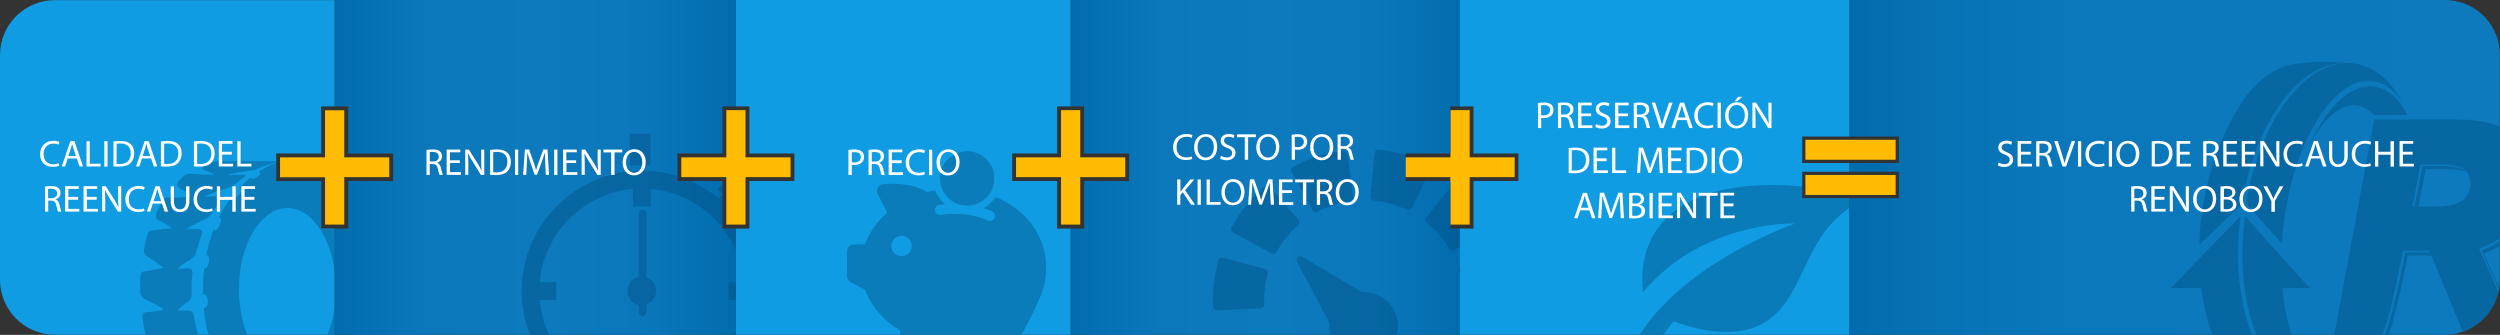 <?xml version="1.0" encoding="utf-8"?>
<!-- Generator: Adobe Illustrator 19.0.0, SVG Export Plug-In . SVG Version: 6.00 Build 0)  -->
<svg version="1.1" id="Layer_4" xmlns="http://www.w3.org/2000/svg" xmlns:xlink="http://www.w3.org/1999/xlink" x="0px" y="0px"
	 viewBox="0 0 1938.9 259.7" style="enable-background:new 0 0 1938.9 259.7;" xml:space="preserve">
<rect x="0" y="0" width="1938.9" height="259.7" fill="#333333" stroke="none"/>
<style type="text/css">
	.st0{fill:#FFBC02;}
	.st1{opacity:0.4;clip-path:url(#XMLID_13_);}
	.st2{fill:#004A7C;}
	.st3{opacity:0.4;clip-path:url(#XMLID_15_);}
	.st4{opacity:0.4;clip-path:url(#XMLID_16_);}
	.st5{opacity:0.4;clip-path:url(#XMLID_18_);}
	.st6{opacity:0.4;clip-path:url(#XMLID_20_);}
	.st7{opacity:0.4;clip-path:url(#XMLID_21_);fill:#004A7C;}
	.st8{fill:#FFFFFF;}
</style>
<g id="XMLID_340_">
	<path id="XMLID_343_" class="st0" d="M1124.8,174.2v-36.8H1090V122h34.9V85.4h14.9V122h34.9v15.4h-34.9v36.8H1124.8z"/>
</g>
<g id="XMLID_202_">
	<path id="XMLID_203_" class="st0" d="M252.1,174.3v-36.8h-34.9V122h34.9V85.5h14.9V122h34.9v15.4h-34.9v36.8H252.1z"/>
</g>
<g id="XMLID_207_">
	<path id="XMLID_208_" class="st0" d="M563.3,174.2v-36.8h-34.9V122h34.9V85.4h14.9V122h34.9v15.4h-34.9v36.8H563.3z"/>
</g>
<g id="XMLID_231_">
	<path id="XMLID_232_" class="st0" d="M822.9,174.2v-36.8H788V122h34.9V85.4h14.9V122h34.9v15.4h-34.9v36.8H822.9z"/>
</g>
<g id="XMLID_765_">
	<defs>
		<path id="XMLID_455_" d="M249.1,177.3v-36.8h-34.9V119h34.9V82.5h10.5V0.1h-217C19.1,0.1,0,19.1,0,42.7V217
			c0,23.5,19.1,42.6,42.6,42.6h217v-82.4H249.1z"/>
	</defs>
	<use xlink:href="#XMLID_455_"  style="overflow:visible;fill:#109CE2;"/>
	<clipPath id="XMLID_13_">
		<use xlink:href="#XMLID_455_"  style="overflow:visible;"/>
	</clipPath>
	<g id="XMLID_841_" class="st1">
		<path id="XMLID_860_" class="st2" d="M283.5,215.1c-0.1-2.2-1.3-3.8-2.9-3.7c0,0-0.1,0.1-0.1,0.1c-0.2-2.8-0.5-5.5-0.9-8.2
			c0,0,0.1,0,0.1,0c1.4-0.6,2.3-2.8,1.9-5c-1-5.4-2.3-10.8-3.9-16c-0.6-2-3.9-2.9-3.9-2.9s-1.5-3.8-2.5-6.1c0,0,0.1,0,0.1,0
			c1.2-1.3,1.6-3.8,0.7-5.7c-2.2-4.6-4.6-9.1-7.2-13.1c-1-1.6-5-1.4-5-1.4c-0.4-0.6-1.6-2.2-3.1-3.9c0-0.1,0.1,0,0.1-0.1
			c0.9-1.8,0.6-4.4-0.6-5.7c-3-3.3-6.3-6.2-9.7-8.6c-1.3-1-7.2-0.1-7.2-0.1l-1.5-0.8c0,0,0.1-0.1,0.1-0.1c0.4-2.2-0.4-4.4-1.9-5.1
			c-3.6-1.5-7.3-2.6-11.1-3.2c-1.1-0.2-5-0.3-7.9-0.3c-5.8,2-11.3,4.7-16.6,8.1c5.1,0.6-6.4,8.7-5.5,3.9c-3.3,2.6-6.4,5.4-9.4,8.6
			c4.8,0.5-4.2,11.9-5.7,6.6c-3.8,5-7.2,10.4-10.2,16.3c4.4-1.3-0.9,13.2-4,9.1c-2.4,6.3-4.4,13.1-5.8,20.3
			c4.1-1.5,2.2,11.7-1.5,9.8c-0.6,5.4-1,11.1-1,16.9c0,1.2,0,2.4,0,3.6c4-1.7,5.9,10.4,0.6,10.5c0.7,7.3,1.9,14.2,3.7,20.7
			c2.4-2.4,8.7,8.1,3,9.7c2.1,5.8,4.6,11.2,7.5,16.1c1.5-2.9,9.1,6.5,4.8,7.5c3.3,4.7,7.1,9,11.1,12.9c0.7-2.7,8.6,3.2,5.5,4.8
			c6.8,5.5,14.3,9.7,22.2,12.7c4,0,6.6,0,6.6,0c4-0.2,6-0.6,7.6-1.1c1.5-0.4,4.4-5,4.4-5s5.3-0.3,6.4-0.3c0.3,0,0.7-0.1,1-0.3
			c3.5-2,6.9-4.5,10.1-7.4c1.3-1.2,1.7-3.7,0.9-5.6c0,0-0.1,0-0.1-0.1c1.5-1.5,1.8-1.9,3.3-3.6c0,0,2.5,0.3,3.2,0.3
			c0.6,0,1.2-0.3,1.8-1c2.8-3.7,5.5-7.8,7.9-12.2c0.9-1.8,0.8-4.3-0.4-5.7c0-0.1-0.1,0-0.1-0.1c1.1-2.2,1.9-3.7,2.9-6.1
			c0,0,1.2-0.1,1.7-0.1c0.9,0,1.8-0.7,2.3-2c1.9-4.9,3.5-10.1,4.7-15.5c0.5-2.1-0.3-4.5-1.6-5.2c0,0,0,0-0.1,0c0.5-2.6,1-5.3,1.4-8
			c0,0,0,0.1,0.1,0.1c0.1,0,0.3,0,0.4,0c1.3,0,2.5-1.4,2.7-3.4c0.6-5.6,1-11.3,1-17C283.8,221.1,283.7,218.1,283.5,215.1
			L283.5,215.1z M222.9,287.3c-20.8,0-37.6-28.2-37.6-63c0-34.8,16.9-63,37.6-63c20.8,0,37.6,28.2,37.6,63
			C260.5,259.1,243.6,287.3,222.9,287.3L222.9,287.3z M222.9,287.3"/>
		<path id="XMLID_861_" class="st2" d="M188,312.9c-3.4,0.3-6.4,0.2-7-0.1c-0.5-0.3,0.6-1.5,2.1-2.7c1.7-1.4,0.2-2.9-0.7-3.6
			c-2.8-2.5-5.4-5.1-7.9-8c-0.6-0.7-2-2.1-4.8-2.1c-4.4,0.1-9.9,0.3-10.5-0.1c-0.5-0.2,2.4-2.6,5.2-4.9c2.5-2,1.4-4.5,0.7-5.7
			c-2.3-3.7-4.3-7.7-6.2-11.8c-0.4-0.9-1.5-2.5-4.2-2.5c-4.1-0.1-8.8,0.2-9.5-0.1c-0.5-0.2,3.2-3.6,6.8-6.7c0.9-0.7,2.2-2.4,1.4-5.6
			c-1.2-4.8-2.4-9.6-3.2-14.6c-0.2-1.2-1.2-3.7-4-3.6c-3.7,0.1-7.5,0.1-8.1-0.1c-0.5-0.2,3.2-3.6,7.4-6.7c1.1-0.8,2.9-1.4,3.2-5.7
			c0.1-1.2-0.1-2.4-0.1-3.6c0-4.1,0.1-8.2,0.6-12.2c0.4-3.7-1.8-4.5-3-4.4c-3.8,0.2-7.6,0.4-8.1,0.1c-0.6-0.3,4.9-4.2,10.2-7.4
			c1.1-0.7,2.9-1.9,3.9-5.2c1.4-4.6,2.5-9.2,4.2-13.5c1.6-3.9-1.6-4.6-3.2-4.6c-4.1,0.1-7.4,0.3-8,0c-0.6-0.3,6.3-4.3,12.8-7
			c1.5-0.6,4.2-1.9,6.9-6c1.9-3.1,4.1-6,6.1-9c2-2.9-0.2-3.3-1.5-3.3c-5,0-9.3,0.4-10.1,0c-0.7-0.3,10.3-4.6,17-6.3
			c1.4-0.4,3.5-0.9,6.1-3.1c2.3-1.9,4.4-3.9,6.8-5.5c2.1-1.5,0.4-1.8-0.6-1.8c-5.5-0.1-10.5,0.4-11.4,0c-0.8-0.4,14.1-3.1,20-3.5
			c5.1-2.9,13.9-5.3,19.6-7c-1.5,0-2.7,0-3.2,0h-33c-1.9,0.3-9.8-0.1-11.2,0c-3.8,0.4-6.3,0.8-9.9,2.2c-2.3,1-3.1,4-1.5,4.7
			c1.8,0.7,8.6,3,7.7,3.5c-0.7,0.3-9.6,0-15.3-0.4c-2.2-0.2-5.4-0.4-6.7,0.6c-3.3,2.4-2.3,1.9-5.4,5c-1.2,1.3-1.6,3.9,0.2,4.8
			c1.7,0.8,10.1,6.4,8.9,6.9c-1,0.5-12.5,1.3-15.4,1c-2.8-0.3-4.3-0.1-5.4,1.5c-2.7,3.9-3,5.2-5.2,9.8c-0.9,1.8-0.8,5,0.5,5.7
			c1.4,0.7,7.8,3.7,11.7,7c-4.4-0.4-12.9,1.4-14.8,1.4c-1.9,0-3.4,0.1-4.1,2.1c-1.7,5.1-2,7-3.1,12.4c-0.4,2.2,0.3,4.4,2,5.3
			c1.7,1,14.3,9.5,13,9.5c-2.2-0.1-13.2,2.5-14.9,2.5c-1.7,0-2.8,1.3-2.9,3.5c-0.3,4.1-0.2,4.1-0.2,8.3c0,1.5,0,3,0.1,4.5
			c0.1,2.2,2,4.6,3.9,5.4c2.5,1.2,15.3,7.5,14.2,8.1c-0.9,0.5-12.5,1.9-13.7,1.9c-2.7,0.1-3,2.8-2.7,5c0.8,5.5,0.9,6.5,2.3,11.8
			c0.4,1.6,1.8,3,3.2,3.5c1.4,0.5,19.6,7.9,18.4,8.5c-1,0.5-11.8,2.5-13.5,2.6c-2.3,0.2-2,3.4-1,5.7c2.1,4.7,1.1,3.3,3.6,7.5
			c0.5,0.9,2.8,2.3,3.6,2.5c1.4,0.3,22.1,6.1,20.9,6.7c-1,0.5-12,1-14,1.2c-2,0.1-1.8,3.2-0.6,4.5c2.9,3.5,2.2,2.9,5.5,5.7
			c1.8,1.6,6.1,1.5,6.3,1.7c4.2,0.7,22.1,3,21,3.6c-0.9,0.5-7.5,1.2-13.8,2c-2-0.1-0.4,2.7,1,3.4c3.5,1.8,7.2,3.1,10.9,4
			c0.1,0,0.3,0,0.4,0c1.3,0,9.6,0.8,11.1,0.8c1.9,0,27.4,0.1,39.8,0.2c-7.3-2.1-17-5.3-23.7-9.5C191.5,313.6,190,312.8,188,312.9
			L188,312.9z M188,312.9"/>
	</g>
</g>
<g id="XMLID_863_">
	<defs>
		<polygon id="XMLID_206_" points="560.3,177.3 560.3,140.4 525.4,140.4 525.4,119 560.3,119 560.3,82.5 570.8,82.5 570.8,0 
			259.6,0 259.6,82.5 270.1,82.5 270.1,119 304.9,119 304.9,140.4 270.1,140.4 270.1,177.3 259.6,177.3 259.6,259.6 570.8,259.6 
			570.8,177.3 		"/>
	</defs>
	<linearGradient id="XMLID_14_" gradientUnits="userSpaceOnUse" x1="259.595" y1="129.798" x2="570.773" y2="129.798">
		<stop  offset="0" style="stop-color:#006BAD"/>
		<stop  offset="6.275070e-002" style="stop-color:#0470B3"/>
		<stop  offset="0.227" style="stop-color:#0A78BB"/>
		<stop  offset="0.522" style="stop-color:#0C7ABD"/>
		<stop  offset="0.776" style="stop-color:#0A77BA"/>
		<stop  offset="0.95" style="stop-color:#036FB1"/>
		<stop  offset="1" style="stop-color:#006BAD"/>
	</linearGradient>
	<use xlink:href="#XMLID_206_"  style="overflow:visible;fill:url(#XMLID_14_);"/>
	<clipPath id="XMLID_15_">
		<use xlink:href="#XMLID_206_"  style="overflow:visible;"/>
	</clipPath>
	<g id="XMLID_903_" class="st3">
		<path id="XMLID_933_" class="st2" d="M567.1,163.5l3-3l3.6,3.6l9.7-9.7L566.2,137l-9.7,9.7l4,4l-3.2,3.2
			c-16.7-13.9-37.7-21.5-59.5-21.5c-51.4,0-93.2,41.8-93.2,93.2c0,51.4,41.8,93.2,93.2,93.2c51.4,0,93.2-41.8,93.2-93.2
			C591,202.6,582.6,180.6,567.1,163.5L567.1,163.5z M505.1,304.8v-15.6h-14.7v15.6c-38-3.5-68.5-34.3-71.8-72.2h12.8v-13.8h-12.8
			c3.3-38.2,34.1-69,72.3-72.3v13.6h13.8v-13.6c38.2,3.3,69,34.1,72.3,72.3h-11.9v13.8h11.9C573.6,270.5,543,301.3,505.1,304.8
			L505.1,304.8z M505.1,304.8"/>
		<path id="XMLID_905_" class="st2" d="M501.4,215.2v-48.8c0-2.1-1.4-3.8-3-3.8c-1.7,0-3,1.7-3,3.8v48.4c-5,1.1-8.8,5.5-8.8,10.9
			c0,5.3,3.8,9.8,8.8,10.9v4.8c0,2.1,1.3,3.8,3,3.8c1.7,0,3-1.7,3-3.8v-5.3c4.3-1.5,7.4-5.6,7.4-10.5
			C508.9,220.8,505.8,216.7,501.4,215.2L501.4,215.2z M501.4,215.2"/>
		<rect id="XMLID_864_" x="488.5" y="103.8" class="st2" width="16" height="24.5"/>
	</g>
</g>
<g id="XMLID_904_">
	<defs>
		<polygon id="XMLID_219_" points="819.9,177.3 819.9,140.4 785,140.4 785,119 819.9,119 819.9,82.5 830.4,82.5 830.4,0 570.8,0 
			570.8,82.5 581.2,82.5 581.2,119 616.1,119 616.1,140.4 581.2,140.4 581.2,177.3 570.8,177.3 570.8,259.6 830.4,259.6 
			830.4,177.3 		"/>
	</defs>
	<use xlink:href="#XMLID_219_"  style="overflow:visible;fill:#109CE2;"/>
	<clipPath id="XMLID_16_">
		<use xlink:href="#XMLID_219_"  style="overflow:visible;"/>
	</clipPath>
	<g id="XMLID_956_" class="st4">
		<path id="XMLID_960_" class="st2" d="M793.1,166.1c-6.2-5.7-13.3-10.1-21-13.3c-1,1.5-2.1,2.9-3.4,4.2c-1.7,1.7-3.6,3.2-5.7,4.4
			c2.2,0.7,4.4,1.6,6.4,2.5c2.1,1,2.9,3.5,1.7,5.5c-1,1.8-3.2,2.5-5.1,1.6c-14-6.6-29.5-5.4-36.4-4.3c-2,0.3-3.9-1-4.4-3v0
			c-0.5-2.2,1-4.5,3.2-4.8c1.2-0.2,2.7-0.4,4.4-0.5c-0.5-0.4-1-0.9-1.5-1.4c-2.4-2.4-4.3-5.2-5.7-8.4c-0.1-0.3-0.3-0.7-0.4-1
			c-2.1,0.4-4.1,0.8-6.2,1.3c-11.7-6.8-25.8-6.8-34.1-6c-3.6,0.3-5.8,4.2-4.2,7.5L688,165c-7.9,6.9-13.8,15.3-17.2,24.6l-8.6,0
			c-2.9,0-5.3,2.3-5.3,5.2v19.4c0,2,1.1,3.7,2.8,4.7l11.2,5.8c4.7,12.9,14.4,24,27.2,31.7v17.2c0,3.4,2.7,6.1,6.1,6.1H720
			c2.4,0,4.6-1.5,5.6-3.7l3.9-9c3.4,0.4,6.8,0.6,10.4,0.6c5.6,0,11-0.5,16.2-1.5v7.5c0,3.4,2.7,6.1,6.1,6.1h15.6
			c2.3,0,4.3-1.2,5.4-3.2c8.3-15.6,17.4-31.3,24.1-47.7c3.4-8.3,4.6-17.1,3.9-25.7C810,189.1,803.7,175.8,793.1,166.1L793.1,166.1z
			 M699.2,198.7c-4.4,0-7.9-3.5-7.9-7.9c0-4.4,3.5-7.9,7.9-7.9c4.4,0,7.9,3.5,7.9,7.9C707,195.2,703.5,198.7,699.2,198.7
			L699.2,198.7z M699.2,198.7"/>
		<path id="XMLID_957_" class="st2" d="M742.3,158c2.4,0.9,5,1.5,7.8,1.5c1.3,0,2.7-0.1,3.9-0.4c5.4-1,10-4,13.1-8.2
			c2.6-3.5,4.1-7.8,4.1-12.5c0-11.7-9.4-21.1-21.1-21.1c-11.7,0-21.1,9.4-21.1,21.1c0,3,0.6,5.9,1.8,8.5
			C733,152,737.2,156,742.3,158L742.3,158z M742.3,158"/>
	</g>
</g>
<g id="XMLID_955_">
	<defs>
		<polygon id="XMLID_394_" points="1124.8,177.3 1124.8,140.4 1090,140.4 1090,119 1124.8,119 1124.8,82.5 1135.3,82.5 1135.3,0 
			830.4,0 830.4,82.5 840.8,82.5 840.8,119 875.7,119 875.7,140.4 840.8,140.4 840.8,177.3 830.4,177.3 830.4,259.6 1135.3,259.6 
			1135.3,177.3 		"/>
	</defs>
	<linearGradient id="XMLID_17_" gradientUnits="userSpaceOnUse" x1="830.368" y1="129.798" x2="1135.305" y2="129.798">
		<stop  offset="0" style="stop-color:#006BAD"/>
		<stop  offset="6.275070e-002" style="stop-color:#0470B3"/>
		<stop  offset="0.227" style="stop-color:#0A78BB"/>
		<stop  offset="0.522" style="stop-color:#0C7ABD"/>
		<stop  offset="0.776" style="stop-color:#0A77BA"/>
		<stop  offset="0.95" style="stop-color:#036FB1"/>
		<stop  offset="1" style="stop-color:#006BAD"/>
	</linearGradient>
	<use xlink:href="#XMLID_394_"  style="overflow:visible;fill:url(#XMLID_17_);"/>
	<clipPath id="XMLID_18_">
		<use xlink:href="#XMLID_394_"  style="overflow:visible;"/>
	</clipPath>
	<g id="XMLID_958_" class="st5">
		<path id="XMLID_963_" class="st2" d="M981.3,208.7l-32.9-8.9c-0.7-0.2-1.5-0.1-2.2,0.3c-0.7,0.4-1.1,1-1.3,1.7
			c-2.7,10-4.1,20.3-4.1,30.7c0,1.8,0,3.6,0.1,5.5c0.1,1.5,1.3,2.7,2.8,2.7c0,0,0.1,0,0.1,0l34-1.6c0.7,0,1.5-0.4,2-0.9
			c0.5-0.6,0.8-1.3,0.7-2c-0.1-1.3-0.1-2.5-0.1-3.6c0-6.9,0.9-13.7,2.7-20.3C983.7,210.7,982.8,209.1,981.3,208.7L981.3,208.7z
			 M981.3,208.7"/>
		<path id="XMLID_959_" class="st2" d="M1108.5,127.1c-12.4-6-25.6-9.7-39.3-11c-0.8-0.1-1.5,0.2-2.1,0.6c-0.6,0.5-0.9,1.2-1,1.9
			l-3.3,33.9c-0.2,1.6,1,2.9,2.6,3.1c9,0.9,17.7,3.3,25.9,7.2c0.4,0.2,0.8,0.3,1.2,0.3c0.3,0,0.6-0.1,0.9-0.2
			c0.7-0.2,1.3-0.8,1.6-1.4l14.8-30.7C1110.5,129.5,1109.9,127.8,1108.5,127.1L1108.5,127.1z M1108.5,127.1"/>
		<path id="XMLID_974_" class="st2" d="M1007.8,172.6c0-0.8-0.2-1.5-0.7-2.1l-22.5-25.6c-0.5-0.6-1.2-0.9-1.9-1
			c-0.8,0-1.5,0.2-2.1,0.7c-10.3,9.1-18.9,19.8-25.5,31.8c-0.4,0.7-0.4,1.4-0.2,2.2c0.2,0.7,0.7,1.3,1.4,1.7l29.9,16.3
			c0.4,0.2,0.9,0.3,1.4,0.3c1,0,2-0.5,2.5-1.5c4.3-8,10-15,16.9-21C1007.4,174,1007.7,173.3,1007.8,172.6L1007.8,172.6z
			 M1007.8,172.6"/>
		<path id="XMLID_971_" class="st2" d="M1017.8,163.1c0.5,1,1.5,1.5,2.5,1.5c0.4,0,0.9-0.1,1.3-0.3c8-4.2,16.6-7,25.6-8.2
			c1.6-0.2,2.6-1.6,2.4-3.2l-4.6-33.7c-0.2-1.6-1.6-2.6-3.2-2.4c-13.6,1.9-26.7,6.1-38.9,12.5c-1.4,0.7-1.9,2.5-1.2,3.8
			L1017.8,163.1z M1017.8,163.1"/>
		<path id="XMLID_968_" class="st2" d="M1158.5,174.7c0.2-0.7,0.1-1.5-0.3-2.1c-7-11.8-16-22.1-26.7-30.8c-0.6-0.5-1.3-0.7-2.1-0.6
			c-0.7,0.1-1.4,0.4-1.9,1l-21.5,26.4c-0.5,0.6-0.7,1.3-0.6,2.1c0.1,0.7,0.4,1.4,1,1.9c7.1,5.7,13,12.6,17.7,20.4
			c0.5,0.9,1.5,1.4,2.4,1.4c0.5,0,1-0.1,1.5-0.4l29.2-17.5C1157.8,176.1,1158.3,175.5,1158.5,174.7L1158.5,174.7z M1158.5,174.7"/>
		<path id="XMLID_965_" class="st2" d="M1169.3,197.5c-0.5-1.5-2.1-2.3-3.6-1.9l-32.5,10.2c-1.5,0.5-2.3,2.1-1.9,3.6
			c2.3,7.4,3.5,15.2,3.5,23.1c0,1.2,0,2.3-0.1,3.6c0,0.8,0.2,1.5,0.7,2c0.5,0.6,1.2,0.9,2,0.9l34,1.6c0,0,0.1,0,0.1,0
			c1.5,0,2.8-1.2,2.8-2.7c0.1-1.9,0.1-3.7,0.1-5.5C1174.6,220.6,1172.9,208.8,1169.3,197.5L1169.3,197.5z M1169.3,197.5"/>
		<path id="XMLID_977_" class="st2" d="M1057.7,226.5c-0.5,0-1,0-1.5,0l-46.1-27.2c-1.1-0.7-2.6-0.5-3.5,0.4
			c-0.9,0.9-1.2,2.3-0.6,3.5l25.1,47.1c-0.1,0.9-0.1,1.8-0.1,2.7c0,7.1,2.8,13.8,7.8,18.8c5,5,11.7,7.8,18.8,7.8
			c7.1,0,13.8-2.8,18.8-7.8c5-5,7.8-11.7,7.8-18.8c0-7.1-2.8-13.8-7.8-18.8C1071.4,229.2,1064.8,226.5,1057.7,226.5L1057.7,226.5z
			 M1057.7,226.5"/>
	</g>
</g>
<g id="XMLID_245_">
	<rect id="XMLID_201_" x="1400.2" y="108.4" class="st0" width="70" height="15.5"/>
	<rect id="XMLID_247_" x="1400.2" y="135.7" class="st0" width="70" height="15.5"/>
</g>
<g id="XMLID_102_">
	<defs>
		<path id="XMLID_456_" d="M1896.2,0h-462v105.9h38.5v20.5h-38.5v6.8h38.5v20.5h-38.5v105.9h462c23.5,0,42.6-19.1,42.6-42.6V42.6
			C1938.9,19.1,1919.8,0,1896.2,0z"/>
	</defs>
	<linearGradient id="XMLID_19_" gradientUnits="userSpaceOnUse" x1="1434.242" y1="129.798" x2="1938.861" y2="129.798">
		<stop  offset="0" style="stop-color:#006BAD"/>
		<stop  offset="0.116" style="stop-color:#0672B4"/>
		<stop  offset="0.35" style="stop-color:#0B78BB"/>
		<stop  offset="1" style="stop-color:#0C7ABD"/>
	</linearGradient>
	<use xlink:href="#XMLID_456_"  style="overflow:visible;fill:url(#XMLID_19_);"/>
	<clipPath id="XMLID_20_">
		<use xlink:href="#XMLID_456_"  style="overflow:visible;"/>
	</clipPath>
	<g id="XMLID_298_" class="st6">
		<path id="XMLID_862_" class="st2" d="M1841.1,67.2c-12.7-1.6-25.7,6.9-36.8,22.1c-5.2,7.1-10,15.7-14.2,25.5
			c5.4-11,11.6-19.8,18-25.5c6.5-5.8,13.3-8.5,20-7.5c4.8,0.7,9.2,3.3,13.2,7.5h26C1860.7,76.5,1851.8,68.5,1841.1,67.2z"/>
		<path id="XMLID_478_" class="st2" d="M1827.5,49.5c-0.6-0.1-1.2-0.2-1.8-0.3c-36.5-4.8-73.2,43.5-83.7,108.7l27.7,30.9
			c0.4-6.5,1.1-13.2,2-20c8.9-62.6,39.8-110,68.9-105.9c8.9,1.2,16.5,7.1,22.7,16.4C1854.3,63,1842.1,52.1,1827.5,49.5z"/>
		<path id="XMLID_477_" class="st2" d="M1794.8,300.9L1794.8,300.9c-1.8,0-3.7-0.1-5.5-0.3c-37.5-4.9-60.6-64-51.7-132.2
			c0-0.2,0.1-0.5,0.1-0.7l0,0c0,0,0-0.1,0-0.1l-32.1,33.1c0,0,0,0,0,0l-21.9,22.7h23.5c1.7,13.2,4.6,25.5,8.8,36.6
			c8.5,21.3,21.8,36.5,39.5,40.2c7.6,1.6,21.1,2.1,32,1.4h0l0.1,0c0.2,0,0.4,0,0.6,0c0,0,0,0-0.1,0L1794.8,300.9z"/>
		<path id="XMLID_475_" class="st2" d="M1820.7,48.9c-0.7-0.1-2.7-0.3-2.7-0.3c-9.1-1-20.5-0.9-30,0c-4.6,0.4-8.8,1-12,1.8
			c-12.2,2.8-23.2,10.8-32.6,22.4c-16.3,21.9-28.9,51.5-34.6,85.1c-1.3,7.7-2.2,15.4-2.7,22.9c-0.2,2.4-0.3,6.7-0.4,9.1l33-31.7
			l0-0.1c10.6-65.3,47.3-113.5,83.7-108.7c0.6,0.1,1.2,0.2,1.8,0.3l0.1,0C1824.3,49.5,1822.6,49.2,1820.7,48.9z"/>
		<path id="XMLID_470_" class="st2" d="M1964.3,140.3c0-14.7-4.7-26.3-14.1-34.8c-0.5-0.5-1.1-0.9-1.6-1.4
			c-9.4-7.6-23.3-11.4-41.7-11.4h-38.8h-26.7l-30.5,164.3c-4.5,13.4-11.6,16.4-17.7,14.9c-4.3-1.1-8.1-5.6-11.4-12.8
			c6.2,17,15.6,28.1,27.1,29.7c14,2,28.2-10.5,39.6-31.8h0c0-0.1,0.1-0.1,0.1-0.2c6.2-14.7,15.1-62.3,15.1-62.3l20.7-0.1l0.7,2.3h0
			l24.8,60.2h4.6l36.9,0l-28.7-64C1945.9,184.6,1964.3,163.8,1964.3,140.3z M1890,160.1c-0.2,0-0.4,0-0.7,0h-13.2h-1.4h-3.7
			l6.3-32.5h6.2h11c7.9,0,13.6,1.4,17.3,4.3l1.4,1.6c1.8,2.3,2.7,5.1,2.7,8.6C1916,153.9,1907.4,159.9,1890,160.1z"/>
		<path id="XMLID_469_" class="st2" d="M1815,292.6c-0.7,0.2-1.5,0.3-2.2,0.4c-1.5,0.1-3.1,0-4.6-0.2c-20.7-2.9-34.9-30.9-38.2-69.4
			h21.2l-24.8-27.6l-25.3-28.2c0,0.1,0,0.1,0,0.2c-9.1,68.5,14,128,51.6,132.9c1.8,0.2,3.6,0.3,5.5,0.3c7.6-0.1,15-2.7,22.4-6.5
			c5.3-2.8,10.3-6.5,14.7-11.6c0.2-0.2,0.4-0.5,0.6-0.7c4.8-5.8,8.9-13.2,12.2-21.7C1840.3,278,1829.1,289.6,1815,292.6z"/>
		<g id="XMLID_347_">
			<path id="XMLID_461_" class="st2" d="M1967.9,144c0-12.6-3.5-23-10.4-31.1c5.7,7.7,8.5,17.3,8.5,28.7c0,23.5-18.5,44.3-41.5,52.6
				l28.7,64l-36.9,0h-3.7l1,2.4h4.6l36.9,0l-28.7-64C1949.4,188.3,1967.9,167.5,1967.9,144z"/>
			<path id="XMLID_460_" class="st2" d="M1886.1,195.7l-20.7,0.1c0,0-8.7,46.3-14.9,61.7c-0.5,1.3-0.9,2.6-1.4,3.8
				c-4.1,10.2-12.4,23.7-23,30.9c6.3-3.8,11.4-8.9,15.6-14.4c5.3-6.9,9-14.2,11.5-20c0,0,0,0,0,0v0c6.1-17.1,14.1-59.6,14.1-59.6
				l19.5-0.1l0-0.1h0L1886.1,195.7z"/>
			<path id="XMLID_458_" class="st2" d="M1912.5,132.9c0.1,0,0.2,0.1,0.3,0.1c-3.7-2.7-9.4-4.1-17-4.1h-10.9h-6.2l-6.2,32h2.3h0.7
				l5.7-29.7l6.9,0h10.9c6,0,10.7,0.8,14.3,2.5C1913,133.5,1912.8,133.2,1912.5,132.9z"/>
		</g>
	</g>
</g>
<g id="XMLID_981_">
	<defs>
		<polygon id="XMLID_454_" points="1397.7,153.7 1397.7,133.2 1434.2,133.2 1434.2,126.4 1397.7,126.4 1397.7,105.9 1434.2,105.9 
			1434.2,0 1132.3,0 1132.3,82.5 1142.8,82.5 1142.8,119 1177.6,119 1177.6,140.4 1142.8,140.4 1142.8,177.3 1132.3,177.3 
			1132.3,259.6 1434.2,259.6 1434.2,153.7 		"/>
	</defs>
	<use xlink:href="#XMLID_454_"  style="overflow:visible;fill:#109CE2;"/>
	<clipPath id="XMLID_21_">
		<use xlink:href="#XMLID_454_"  style="overflow:visible;"/>
	</clipPath>
	<path id="XMLID_988_" class="st7" d="M1307.5,157.9c-36.6,21.2-34.5,55.9-33.3,68.7c47.3-56,118.1-53.3,118.1-53.3
		s-100.3,34.4-129.8,103.4c-2.3,5.4,10.9,12.5,13.9,6.1c9-19.2,21.6-33.6,21.6-33.6c18.5,6.9,50.6,15,73.4-1
		c30.2-21.2,27.1-68.4,70.2-91.3C1451.8,151.5,1357.2,129.1,1307.5,157.9L1307.5,157.9z M1307.5,157.9"/>
</g>
<g id="XMLID_246_">
	<g id="XMLID_731_">
		<path id="XMLID_934_" class="st8" d="M46,128.5c-0.9,0.5-2.8,0.9-5.2,0.9c-5.5,0-9.7-3.5-9.7-9.9c0-6.2,4.2-10.3,10.3-10.3
			c2.4,0,4,0.5,4.7,0.9l-0.6,2.1c-1-0.5-2.3-0.8-4-0.8c-4.6,0-7.7,2.9-7.7,8.1c0,4.8,2.8,7.9,7.6,7.9c1.5,0,3.1-0.3,4.1-0.8
			L46,128.5z"/>
		<path id="XMLID_929_" class="st8" d="M52.5,122.9l-2,6.2h-2.6l6.7-19.7h3.1l6.7,19.7h-2.7l-2.1-6.2H52.5z M58.9,121l-1.9-5.7
			c-0.4-1.3-0.7-2.4-1-3.6h-0.1c-0.3,1.2-0.6,2.4-1,3.6L53,121H58.9z"/>
		<path id="XMLID_927_" class="st8" d="M67.1,109.5h2.5V127h8.4v2.1H67.1V109.5z"/>
		<path id="XMLID_925_" class="st8" d="M83.4,109.5v19.7h-2.5v-19.7H83.4z"/>
		<path id="XMLID_922_" class="st8" d="M87.9,109.7c1.5-0.2,3.4-0.4,5.4-0.4c3.6,0,6.2,0.8,8,2.4c1.7,1.6,2.8,3.9,2.8,7.1
			c0,3.2-1,5.8-2.8,7.6c-1.8,1.8-4.9,2.8-8.7,2.8c-1.8,0-3.3-0.1-4.6-0.2V109.7z M90.4,127.1c0.6,0.1,1.6,0.1,2.6,0.1
			c5.4,0,8.4-3,8.4-8.3c0-4.6-2.6-7.6-8-7.6c-1.3,0-2.3,0.1-3,0.3V127.1z"/>
		<path id="XMLID_919_" class="st8" d="M110.1,122.9l-2,6.2h-2.6l6.7-19.7h3.1l6.7,19.7h-2.7l-2.1-6.2H110.1z M116.5,121l-1.9-5.7
			c-0.4-1.3-0.7-2.4-1-3.6h-0.1c-0.3,1.2-0.6,2.4-1,3.6l-1.9,5.7H116.5z"/>
		<path id="XMLID_916_" class="st8" d="M124.7,109.7c1.5-0.2,3.4-0.4,5.4-0.4c3.6,0,6.2,0.8,8,2.4c1.7,1.6,2.8,3.9,2.8,7.1
			c0,3.2-1,5.8-2.8,7.6c-1.8,1.8-4.9,2.8-8.7,2.8c-1.8,0-3.3-0.1-4.6-0.2V109.7z M127.3,127.1c0.6,0.1,1.6,0.1,2.6,0.1
			c5.4,0,8.4-3,8.4-8.3c0-4.6-2.6-7.6-8-7.6c-1.3,0-2.3,0.1-3,0.3V127.1z"/>
		<path id="XMLID_758_" class="st8" d="M150.3,109.7c1.5-0.2,3.4-0.4,5.4-0.4c3.6,0,6.2,0.8,8,2.4c1.7,1.6,2.8,3.9,2.8,7.1
			c0,3.2-1,5.8-2.8,7.6c-1.8,1.8-4.9,2.8-8.7,2.8c-1.8,0-3.3-0.1-4.6-0.2V109.7z M152.9,127.1c0.6,0.1,1.6,0.1,2.6,0.1
			c5.4,0,8.4-3,8.4-8.3c0-4.6-2.6-7.6-8-7.6c-1.3,0-2.3,0.1-3,0.3V127.1z"/>
		<path id="XMLID_756_" class="st8" d="M179.9,119.9h-7.6v7.1h8.5v2.1h-11.1v-19.7h10.6v2.1h-8.1v6.2h7.6V119.9z"/>
		<path id="XMLID_754_" class="st8" d="M184.1,109.5h2.5V127h8.4v2.1h-10.9V109.5z"/>
		<path id="XMLID_751_" class="st8" d="M34.8,144.7c1.3-0.3,3.1-0.4,4.9-0.4c2.7,0,4.5,0.5,5.7,1.6c1,0.9,1.5,2.2,1.5,3.7
			c0,2.6-1.6,4.3-3.7,5v0.1c1.5,0.5,2.4,1.9,2.9,4c0.6,2.7,1.1,4.6,1.5,5.4H45c-0.3-0.6-0.8-2.2-1.3-4.7c-0.6-2.7-1.6-3.7-3.9-3.8
			h-2.4v8.5h-2.5V144.7z M37.3,153.7h2.6c2.7,0,4.4-1.5,4.4-3.7c0-2.5-1.8-3.6-4.5-3.7c-1.2,0-2.1,0.1-2.5,0.2V153.7z"/>
		<path id="XMLID_749_" class="st8" d="M60.6,154.9H53v7.1h8.5v2.1H50.5v-19.7h10.6v2.1H53v6.2h7.6V154.9z"/>
		<path id="XMLID_747_" class="st8" d="M75,154.9h-7.6v7.1h8.5v2.1H64.8v-19.7h10.6v2.1h-8.1v6.2H75V154.9z"/>
		<path id="XMLID_745_" class="st8" d="M79.2,164.1v-19.7h2.8l6.3,9.9c1.5,2.3,2.6,4.4,3.5,6.4l0.1,0c-0.2-2.6-0.3-5-0.3-8.1v-8.2
			h2.4v19.7h-2.6l-6.2-10c-1.4-2.2-2.7-4.4-3.7-6.6l-0.1,0c0.1,2.5,0.2,4.8,0.2,8.1v8.4H79.2z"/>
		<path id="XMLID_743_" class="st8" d="M112.1,163.5c-0.9,0.5-2.8,0.9-5.2,0.9c-5.5,0-9.7-3.5-9.7-9.9c0-6.2,4.2-10.3,10.3-10.3
			c2.4,0,4,0.5,4.7,0.9l-0.6,2.1c-1-0.5-2.3-0.8-4-0.8c-4.6,0-7.7,2.9-7.7,8.1c0,4.8,2.8,7.9,7.6,7.9c1.5,0,3.1-0.3,4.1-0.8
			L112.1,163.5z"/>
		<path id="XMLID_740_" class="st8" d="M118.5,157.9l-2,6.2h-2.6l6.7-19.7h3.1l6.7,19.7h-2.7l-2.1-6.2H118.5z M125,156l-1.9-5.7
			c-0.4-1.3-0.7-2.4-1-3.6H122c-0.3,1.2-0.6,2.4-1,3.6l-1.9,5.7H125z"/>
		<path id="XMLID_738_" class="st8" d="M134.9,144.5v11.6c0,4.4,2,6.3,4.6,6.3c2.9,0,4.8-1.9,4.8-6.3v-11.6h2.6v11.5
			c0,6-3.2,8.5-7.4,8.5c-4,0-7.1-2.3-7.1-8.4v-11.6H134.9z"/>
		<path id="XMLID_736_" class="st8" d="M165,163.5c-0.9,0.5-2.8,0.9-5.2,0.9c-5.5,0-9.7-3.5-9.7-9.9c0-6.2,4.2-10.3,10.3-10.3
			c2.4,0,4,0.5,4.7,0.9l-0.6,2.1c-1-0.5-2.3-0.8-4-0.8c-4.6,0-7.7,2.9-7.7,8.1c0,4.8,2.8,7.9,7.6,7.9c1.5,0,3.1-0.3,4.1-0.8
			L165,163.5z"/>
		<path id="XMLID_734_" class="st8" d="M170.7,144.5v8.2h9.5v-8.2h2.6v19.7h-2.6v-9.2h-9.5v9.2h-2.5v-19.7H170.7z"/>
		<path id="XMLID_732_" class="st8" d="M197.4,154.9h-7.6v7.1h8.5v2.1h-11.1v-19.7h10.6v2.1h-8.1v6.2h7.6V154.9z"/>
	</g>
</g>
<g id="XMLID_215_">
	<g id="XMLID_504_">
		<path id="XMLID_527_" class="st8" d="M330.7,116.3c1.3-0.3,3.1-0.4,4.9-0.4c2.7,0,4.5,0.5,5.7,1.6c1,0.9,1.5,2.2,1.5,3.7
			c0,2.6-1.6,4.3-3.7,5v0.1c1.5,0.5,2.4,1.9,2.9,4c0.6,2.7,1.1,4.6,1.5,5.4h-2.6c-0.3-0.6-0.8-2.2-1.3-4.7c-0.6-2.7-1.6-3.7-3.9-3.8
			h-2.4v8.5h-2.5V116.3z M333.3,125.2h2.6c2.7,0,4.4-1.5,4.4-3.7c0-2.5-1.8-3.6-4.5-3.7c-1.2,0-2.1,0.1-2.5,0.2V125.2z"/>
		<path id="XMLID_525_" class="st8" d="M356.6,126.4H349v7.1h8.5v2.1h-11.1V116H357v2.1H349v6.2h7.6V126.4z"/>
		<path id="XMLID_523_" class="st8" d="M360.8,135.7V116h2.8l6.3,9.9c1.5,2.3,2.6,4.4,3.5,6.4l0.1,0c-0.2-2.6-0.3-5-0.3-8.1V116h2.4
			v19.7H373l-6.2-10c-1.4-2.2-2.7-4.4-3.7-6.6l-0.1,0c0.1,2.5,0.2,4.8,0.2,8.1v8.4H360.8z"/>
		<path id="XMLID_520_" class="st8" d="M380,116.3c1.5-0.2,3.4-0.4,5.4-0.4c3.6,0,6.2,0.8,8,2.4c1.7,1.6,2.8,3.9,2.8,7.1
			c0,3.2-1,5.8-2.8,7.6c-1.8,1.8-4.9,2.8-8.7,2.8c-1.8,0-3.3-0.1-4.6-0.2V116.3z M382.5,133.6c0.6,0.1,1.6,0.1,2.6,0.1
			c5.4,0,8.4-3,8.4-8.3c0-4.6-2.6-7.6-8-7.6c-1.3,0-2.3,0.1-3,0.3V133.6z"/>
		<path id="XMLID_518_" class="st8" d="M401.9,116v19.7h-2.5V116H401.9z"/>
		<path id="XMLID_516_" class="st8" d="M422.9,127c-0.1-2.7-0.3-6-0.3-8.5h-0.1c-0.7,2.3-1.5,4.8-2.5,7.5l-3.5,9.5h-1.9l-3.2-9.4
			c-0.9-2.8-1.7-5.3-2.3-7.6h-0.1c-0.1,2.4-0.2,5.7-0.4,8.7l-0.5,8.4h-2.4l1.4-19.7h3.2l3.4,9.5c0.8,2.4,1.5,4.6,2,6.6h0.1
			c0.5-2,1.2-4.1,2.1-6.6l3.5-9.5h3.2l1.2,19.7h-2.5L422.9,127z"/>
		<path id="XMLID_514_" class="st8" d="M432.3,116v19.7h-2.5V116H432.3z"/>
		<path id="XMLID_512_" class="st8" d="M446.9,126.4h-7.6v7.1h8.5v2.1h-11.1V116h10.6v2.1h-8.1v6.2h7.6V126.4z"/>
		<path id="XMLID_510_" class="st8" d="M451.1,135.7V116h2.8l6.3,9.9c1.5,2.3,2.6,4.4,3.5,6.4l0.1,0c-0.2-2.6-0.3-5-0.3-8.1V116h2.4
			v19.7h-2.6l-6.2-10c-1.4-2.2-2.7-4.4-3.7-6.6l-0.1,0c0.1,2.5,0.2,4.8,0.2,8.1v8.4H451.1z"/>
		<path id="XMLID_508_" class="st8" d="M474,118.2h-6V116h14.6v2.2h-6v17.5H474V118.2z"/>
		<path id="XMLID_505_" class="st8" d="M500.8,125.6c0,6.8-4.1,10.4-9.1,10.4c-5.2,0-8.8-4-8.8-10c0-6.2,3.9-10.3,9.1-10.3
			C497.3,115.7,500.8,119.8,500.8,125.6z M485.5,126c0,4.2,2.3,8,6.3,8c4,0,6.3-3.7,6.3-8.2c0-3.9-2-8-6.3-8
			C487.6,117.8,485.5,121.6,485.5,126z"/>
	</g>
</g>
<g id="XMLID_191_">
	<g id="XMLID_404_">
		<path id="XMLID_417_" class="st8" d="M658,116.3c1.2-0.2,2.8-0.4,4.9-0.4c2.5,0,4.3,0.6,5.5,1.6c1.1,0.9,1.7,2.4,1.7,4.1
			c0,1.8-0.5,3.2-1.5,4.2c-1.3,1.4-3.5,2.2-6,2.2c-0.8,0-1.5,0-2-0.2v7.9H658V116.3z M660.6,125.8c0.6,0.1,1.3,0.2,2.1,0.2
			c3.1,0,4.9-1.5,4.9-4.2c0-2.6-1.8-3.8-4.6-3.8c-1.1,0-2,0.1-2.4,0.2V125.8z"/>
		<path id="XMLID_414_" class="st8" d="M673.5,116.3c1.3-0.3,3.1-0.4,4.9-0.4c2.7,0,4.5,0.5,5.7,1.6c1,0.9,1.5,2.2,1.5,3.7
			c0,2.6-1.6,4.3-3.7,5v0.1c1.5,0.5,2.4,1.9,2.9,4c0.6,2.7,1.1,4.6,1.5,5.4h-2.6c-0.3-0.6-0.8-2.2-1.3-4.7c-0.6-2.7-1.6-3.7-3.9-3.8
			h-2.4v8.5h-2.5V116.3z M676.1,125.3h2.6c2.7,0,4.4-1.5,4.4-3.7c0-2.5-1.8-3.6-4.5-3.7c-1.2,0-2.1,0.1-2.5,0.2V125.3z"/>
		<path id="XMLID_412_" class="st8" d="M699.4,126.5h-7.6v7.1h8.5v2.1h-11.1v-19.7h10.6v2.1h-8.1v6.2h7.6V126.5z"/>
		<path id="XMLID_410_" class="st8" d="M717.3,135.1c-0.9,0.5-2.8,0.9-5.2,0.9c-5.5,0-9.7-3.5-9.7-9.9c0-6.2,4.2-10.3,10.3-10.3
			c2.4,0,4,0.5,4.7,0.9l-0.6,2.1c-1-0.5-2.3-0.8-4-0.8c-4.6,0-7.7,2.9-7.7,8.1c0,4.8,2.8,7.9,7.6,7.9c1.5,0,3.1-0.3,4.1-0.8
			L717.3,135.1z"/>
		<path id="XMLID_408_" class="st8" d="M723,116.1v19.7h-2.5v-19.7H723z"/>
		<path id="XMLID_405_" class="st8" d="M744.2,125.7c0,6.8-4.1,10.4-9.1,10.4c-5.2,0-8.8-4-8.8-10c0-6.2,3.9-10.3,9.1-10.3
			C740.8,115.7,744.2,119.9,744.2,125.7z M729,126c0,4.2,2.3,8,6.3,8c4,0,6.3-3.7,6.3-8.2c0-3.9-2-8-6.3-8
			C731.1,117.8,729,121.7,729,126z"/>
	</g>
</g>
<g id="XMLID_148_">
	<g id="XMLID_606_">
		<path id="XMLID_647_" class="st8" d="M924.7,123.2c-0.9,0.5-2.8,0.9-5.2,0.9c-5.5,0-9.7-3.5-9.7-9.9c0-6.2,4.2-10.3,10.3-10.3
			c2.4,0,4,0.5,4.7,0.9l-0.6,2.1c-1-0.5-2.3-0.8-4-0.8c-4.6,0-7.7,2.9-7.7,8.1c0,4.8,2.8,7.9,7.6,7.9c1.5,0,3.1-0.3,4.1-0.8
			L924.7,123.2z"/>
		<path id="XMLID_644_" class="st8" d="M944,113.9c0,6.8-4.1,10.4-9.1,10.4c-5.2,0-8.8-4-8.8-10c0-6.2,3.9-10.3,9.1-10.3
			C940.6,103.9,944,108,944,113.9z M928.8,114.2c0,4.2,2.3,8,6.3,8c4,0,6.3-3.7,6.3-8.2c0-3.9-2-8-6.3-8
			C930.9,106,928.8,109.9,928.8,114.2z"/>
		<path id="XMLID_642_" class="st8" d="M947,120.8c1.1,0.7,2.8,1.3,4.5,1.3c2.6,0,4.1-1.4,4.1-3.4c0-1.8-1-2.9-3.7-3.9
			c-3.2-1.1-5.2-2.8-5.2-5.6c0-3.1,2.5-5.3,6.4-5.3c2,0,3.5,0.5,4.3,1l-0.7,2.1c-0.6-0.3-2-0.9-3.7-0.9c-2.7,0-3.7,1.6-3.7,2.9
			c0,1.8,1.2,2.7,3.9,3.8c3.3,1.3,5,2.9,5,5.8c0,3-2.2,5.7-6.9,5.7c-1.9,0-4-0.6-5-1.3L947,120.8z"/>
		<path id="XMLID_640_" class="st8" d="M965.4,106.4h-6v-2.2H974v2.2h-6v17.5h-2.6V106.4z"/>
		<path id="XMLID_637_" class="st8" d="M992.2,113.9c0,6.8-4.1,10.4-9.1,10.4c-5.2,0-8.8-4-8.8-10c0-6.2,3.9-10.3,9.1-10.3
			C988.7,103.9,992.2,108,992.2,113.9z M977,114.2c0,4.2,2.3,8,6.3,8c4,0,6.3-3.7,6.3-8.2c0-3.9-2-8-6.3-8
			C979.1,106,977,109.9,977,114.2z"/>
		<path id="XMLID_634_" class="st8" d="M1001.7,104.5c1.2-0.2,2.8-0.4,4.9-0.4c2.5,0,4.3,0.6,5.5,1.6c1.1,0.9,1.7,2.4,1.7,4.1
			c0,1.8-0.5,3.2-1.5,4.2c-1.3,1.4-3.5,2.2-6,2.2c-0.8,0-1.5,0-2-0.2v7.9h-2.5V104.5z M1004.2,113.9c0.6,0.1,1.3,0.2,2.1,0.2
			c3.1,0,4.9-1.5,4.9-4.2c0-2.6-1.8-3.8-4.6-3.8c-1.1,0-2,0.1-2.4,0.2V113.9z"/>
		<path id="XMLID_631_" class="st8" d="M1034,113.9c0,6.8-4.1,10.4-9.1,10.4c-5.2,0-8.8-4-8.8-10c0-6.2,3.9-10.3,9.1-10.3
			C1030.5,103.9,1034,108,1034,113.9z M1018.7,114.2c0,4.2,2.3,8,6.3,8c4,0,6.3-3.7,6.3-8.2c0-3.9-2-8-6.3-8
			C1020.8,106,1018.7,109.9,1018.7,114.2z"/>
		<path id="XMLID_628_" class="st8" d="M1037.3,104.5c1.3-0.3,3.1-0.4,4.9-0.4c2.7,0,4.5,0.5,5.7,1.6c1,0.9,1.5,2.2,1.5,3.7
			c0,2.6-1.6,4.3-3.7,5v0.1c1.5,0.5,2.4,1.9,2.9,4c0.6,2.7,1.1,4.6,1.5,5.4h-2.6c-0.3-0.6-0.8-2.2-1.3-4.7c-0.6-2.7-1.6-3.7-3.9-3.8
			h-2.4v8.5h-2.5V104.5z M1039.8,113.4h2.6c2.7,0,4.4-1.5,4.4-3.7c0-2.5-1.8-3.6-4.5-3.7c-1.2,0-2.1,0.1-2.5,0.2V113.4z"/>
		<path id="XMLID_626_" class="st8" d="M913,139.2h2.5v9.5h0.1c0.5-0.8,1-1.5,1.5-2.1l6-7.4h3.1l-7.1,8.3l7.7,11.3h-3l-6.5-9.7
			l-1.9,2.2v7.5H913V139.2z"/>
		<path id="XMLID_624_" class="st8" d="M931.3,139.2v19.7h-2.5v-19.7H931.3z"/>
		<path id="XMLID_622_" class="st8" d="M935.8,139.2h2.5v17.5h8.4v2.1h-10.9V139.2z"/>
		<path id="XMLID_619_" class="st8" d="M965.2,148.8c0,6.8-4.1,10.4-9.1,10.4c-5.2,0-8.8-4-8.8-10c0-6.2,3.9-10.3,9.1-10.3
			C961.7,138.9,965.2,143,965.2,148.8z M949.9,149.2c0,4.2,2.3,8,6.3,8c4,0,6.3-3.7,6.3-8.2c0-3.9-2-8-6.3-8
			C952,141,949.9,144.8,949.9,149.2z"/>
		<path id="XMLID_617_" class="st8" d="M985.1,150.2c-0.1-2.7-0.3-6-0.3-8.5h-0.1c-0.7,2.3-1.5,4.8-2.5,7.5l-3.5,9.5h-1.9l-3.2-9.4
			c-0.9-2.8-1.7-5.3-2.3-7.6h-0.1c-0.1,2.4-0.2,5.7-0.4,8.7l-0.5,8.4H968l1.4-19.7h3.2l3.4,9.5c0.8,2.4,1.5,4.6,2,6.6h0.1
			c0.5-2,1.2-4.1,2.1-6.6l3.5-9.5h3.2l1.2,19.7h-2.5L985.1,150.2z"/>
		<path id="XMLID_615_" class="st8" d="M1002.1,149.7h-7.6v7.1h8.5v2.1h-11.1v-19.7h10.6v2.1h-8.1v6.2h7.6V149.7z"/>
		<path id="XMLID_613_" class="st8" d="M1010.5,141.4h-6v-2.2h14.6v2.2h-6v17.5h-2.6V141.4z"/>
		<path id="XMLID_610_" class="st8" d="M1021.2,139.5c1.3-0.3,3.1-0.4,4.9-0.4c2.7,0,4.5,0.5,5.7,1.6c1,0.9,1.5,2.2,1.5,3.7
			c0,2.6-1.6,4.3-3.7,5v0.1c1.5,0.5,2.4,1.9,2.9,4c0.6,2.7,1.1,4.6,1.5,5.4h-2.6c-0.3-0.6-0.8-2.2-1.3-4.7c-0.6-2.7-1.6-3.7-3.9-3.8
			h-2.4v8.5h-2.5V139.5z M1023.8,148.4h2.6c2.7,0,4.4-1.5,4.4-3.7c0-2.5-1.8-3.6-4.5-3.7c-1.2,0-2.1,0.1-2.5,0.2V148.4z"/>
		<path id="XMLID_607_" class="st8" d="M1053.8,148.8c0,6.8-4.1,10.4-9.1,10.4c-5.2,0-8.8-4-8.8-10c0-6.2,3.9-10.3,9.1-10.3
			C1050.3,138.9,1053.8,143,1053.8,148.8z M1038.6,149.2c0,4.2,2.3,8,6.3,8c4,0,6.3-3.7,6.3-8.2c0-3.9-2-8-6.3-8
			C1040.7,141,1038.6,144.8,1038.6,149.2z"/>
	</g>
</g>
<g id="XMLID_82_">
	<g id="XMLID_761_">
		<path id="XMLID_914_" class="st8" d="M1550.1,126c1.1,0.7,2.8,1.3,4.5,1.3c2.6,0,4.1-1.4,4.1-3.4c0-1.8-1-2.9-3.7-3.9
			c-3.2-1.1-5.2-2.8-5.2-5.6c0-3.1,2.5-5.3,6.4-5.3c2,0,3.5,0.5,4.3,1l-0.7,2.1c-0.6-0.3-2-0.9-3.7-0.9c-2.7,0-3.7,1.6-3.7,2.9
			c0,1.8,1.2,2.7,3.9,3.8c3.3,1.3,5,2.9,5,5.8c0,3-2.2,5.7-6.9,5.7c-1.9,0-4-0.6-5-1.3L1550.1,126z"/>
		<path id="XMLID_912_" class="st8" d="M1575,119.9h-7.6v7.1h8.5v2.1h-11.1v-19.7h10.6v2.1h-8.1v6.2h7.6V119.9z"/>
		<path id="XMLID_909_" class="st8" d="M1579.1,109.7c1.3-0.3,3.1-0.4,4.9-0.4c2.7,0,4.5,0.5,5.7,1.6c1,0.9,1.5,2.2,1.5,3.7
			c0,2.6-1.6,4.3-3.7,5v0.1c1.5,0.5,2.4,1.9,2.9,4c0.6,2.7,1.1,4.6,1.5,5.4h-2.6c-0.3-0.6-0.8-2.2-1.3-4.7c-0.6-2.7-1.6-3.7-3.9-3.8
			h-2.4v8.5h-2.5V109.7z M1581.7,118.7h2.6c2.7,0,4.4-1.5,4.4-3.7c0-2.5-1.8-3.6-4.5-3.7c-1.2,0-2.1,0.1-2.5,0.2V118.7z"/>
		<path id="XMLID_907_" class="st8" d="M1599.6,129.1l-6.4-19.7h2.7l3.1,9.7c0.8,2.7,1.6,5,2.1,7.3h0.1c0.6-2.3,1.4-4.8,2.2-7.3
			l3.3-9.7h2.7l-7,19.7H1599.6z"/>
		<path id="XMLID_899_" class="st8" d="M1614.1,109.5v19.7h-2.5v-19.7H1614.1z"/>
		<path id="XMLID_897_" class="st8" d="M1632.3,128.5c-0.9,0.5-2.8,0.9-5.2,0.9c-5.5,0-9.7-3.5-9.7-9.9c0-6.2,4.2-10.3,10.3-10.3
			c2.5,0,4,0.5,4.7,0.9l-0.6,2.1c-1-0.5-2.3-0.8-4-0.8c-4.6,0-7.7,2.9-7.7,8.1c0,4.8,2.8,7.9,7.6,7.9c1.5,0,3.1-0.3,4.1-0.8
			L1632.3,128.5z"/>
		<path id="XMLID_895_" class="st8" d="M1638,109.5v19.7h-2.5v-19.7H1638z"/>
		<path id="XMLID_892_" class="st8" d="M1659.2,119.1c0,6.8-4.1,10.4-9.1,10.4c-5.2,0-8.8-4-8.8-10c0-6.2,3.9-10.3,9.1-10.3
			C1655.7,109.2,1659.2,113.3,1659.2,119.1z M1643.9,119.4c0,4.2,2.3,8,6.3,8c4,0,6.3-3.7,6.3-8.2c0-3.9-2-8-6.3-8
			C1646,111.2,1643.9,115.1,1643.9,119.4z"/>
		<path id="XMLID_889_" class="st8" d="M1668.7,109.7c1.5-0.2,3.4-0.4,5.4-0.4c3.6,0,6.2,0.8,8,2.4c1.7,1.6,2.8,3.9,2.8,7.1
			c0,3.2-1,5.8-2.8,7.6c-1.8,1.8-4.9,2.8-8.7,2.8c-1.8,0-3.3-0.1-4.6-0.2V109.7z M1671.2,127.1c0.6,0.1,1.6,0.1,2.6,0.1
			c5.4,0,8.4-3,8.4-8.3c0-4.6-2.6-7.6-8-7.6c-1.3,0-2.3,0.1-3,0.3V127.1z"/>
		<path id="XMLID_887_" class="st8" d="M1698.3,119.9h-7.6v7.1h8.5v2.1h-11.1v-19.7h10.6v2.1h-8.1v6.2h7.6V119.9z"/>
		<path id="XMLID_884_" class="st8" d="M1708.6,109.7c1.3-0.3,3.1-0.4,4.9-0.4c2.7,0,4.5,0.5,5.7,1.6c1,0.9,1.5,2.2,1.5,3.7
			c0,2.6-1.6,4.3-3.7,5v0.1c1.5,0.5,2.4,1.9,2.9,4c0.6,2.7,1.1,4.6,1.5,5.4h-2.6c-0.3-0.6-0.8-2.2-1.3-4.7c-0.6-2.7-1.6-3.7-3.9-3.8
			h-2.4v8.5h-2.5V109.7z M1711.2,118.7h2.6c2.7,0,4.4-1.5,4.4-3.7c0-2.5-1.8-3.6-4.5-3.7c-1.2,0-2.1,0.1-2.5,0.2V118.7z"/>
		<path id="XMLID_882_" class="st8" d="M1734.5,119.9h-7.6v7.1h8.5v2.1h-11.1v-19.7h10.6v2.1h-8.1v6.2h7.6V119.9z"/>
		<path id="XMLID_880_" class="st8" d="M1748.8,119.9h-7.6v7.1h8.5v2.1h-11.1v-19.7h10.6v2.1h-8.1v6.2h7.6V119.9z"/>
		<path id="XMLID_878_" class="st8" d="M1753,129.1v-19.7h2.8l6.3,9.9c1.5,2.3,2.6,4.4,3.5,6.4l0.1,0c-0.2-2.6-0.3-5-0.3-8.1v-8.2
			h2.4v19.7h-2.6l-6.2-10c-1.4-2.2-2.7-4.4-3.7-6.6l-0.1,0c0.1,2.5,0.2,4.8,0.2,8.1v8.4H1753z"/>
		<path id="XMLID_876_" class="st8" d="M1785.9,128.5c-0.9,0.5-2.8,0.9-5.2,0.9c-5.5,0-9.7-3.5-9.7-9.9c0-6.2,4.2-10.3,10.3-10.3
			c2.5,0,4,0.5,4.7,0.9l-0.6,2.1c-1-0.5-2.3-0.8-4-0.8c-4.6,0-7.7,2.9-7.7,8.1c0,4.8,2.8,7.9,7.6,7.9c1.5,0,3.1-0.3,4.1-0.8
			L1785.9,128.5z"/>
		<path id="XMLID_873_" class="st8" d="M1792.4,122.9l-2,6.2h-2.6l6.7-19.7h3.1l6.7,19.7h-2.7l-2.1-6.2H1792.4z M1798.8,121
			l-1.9-5.7c-0.4-1.3-0.7-2.4-1-3.6h-0.1c-0.3,1.2-0.6,2.4-1,3.6l-1.9,5.7H1798.8z"/>
		<path id="XMLID_788_" class="st8" d="M1808.8,109.5v11.6c0,4.4,2,6.3,4.6,6.3c2.9,0,4.8-1.9,4.8-6.3v-11.6h2.6v11.5
			c0,6-3.2,8.5-7.4,8.5c-4,0-7.1-2.3-7.1-8.4v-11.6H1808.8z"/>
		<path id="XMLID_786_" class="st8" d="M1838.8,128.5c-0.9,0.5-2.8,0.9-5.2,0.9c-5.5,0-9.7-3.5-9.7-9.9c0-6.2,4.2-10.3,10.3-10.3
			c2.5,0,4,0.5,4.7,0.9l-0.6,2.1c-1-0.5-2.3-0.8-4-0.8c-4.6,0-7.7,2.9-7.7,8.1c0,4.8,2.8,7.9,7.6,7.9c1.5,0,3.1-0.3,4.1-0.8
			L1838.8,128.5z"/>
		<path id="XMLID_784_" class="st8" d="M1844.5,109.5v8.2h9.5v-8.2h2.6v19.7h-2.6v-9.2h-9.5v9.2h-2.5v-19.7H1844.5z"/>
		<path id="XMLID_782_" class="st8" d="M1871.2,119.9h-7.6v7.1h8.5v2.1H1861v-19.7h10.6v2.1h-8.1v6.2h7.6V119.9z"/>
		<path id="XMLID_779_" class="st8" d="M1652.8,144.7c1.3-0.3,3.1-0.4,4.9-0.4c2.7,0,4.5,0.5,5.7,1.6c1,0.9,1.5,2.2,1.5,3.7
			c0,2.6-1.6,4.3-3.7,5v0.1c1.5,0.5,2.4,1.9,2.9,4c0.6,2.7,1.1,4.6,1.5,5.4h-2.6c-0.3-0.6-0.8-2.2-1.3-4.7c-0.6-2.7-1.6-3.7-3.9-3.8
			h-2.4v8.5h-2.5V144.7z M1655.3,153.7h2.6c2.7,0,4.4-1.5,4.4-3.7c0-2.5-1.8-3.6-4.5-3.7c-1.2,0-2.1,0.1-2.5,0.2V153.7z"/>
		<path id="XMLID_777_" class="st8" d="M1678.7,154.9h-7.6v7.1h8.5v2.1h-11.1v-19.7h10.6v2.1h-8.1v6.2h7.6V154.9z"/>
		<path id="XMLID_775_" class="st8" d="M1682.8,164.1v-19.7h2.8l6.3,9.9c1.5,2.3,2.6,4.4,3.5,6.4l0.1,0c-0.2-2.6-0.3-5-0.3-8.1v-8.2
			h2.4v19.7h-2.6l-6.2-10c-1.4-2.2-2.7-4.4-3.7-6.6l-0.1,0c0.1,2.5,0.2,4.8,0.2,8.1v8.4H1682.8z"/>
		<path id="XMLID_772_" class="st8" d="M1718.8,154.1c0,6.8-4.1,10.4-9.1,10.4c-5.2,0-8.8-4-8.8-10c0-6.2,3.9-10.3,9.1-10.3
			C1715.4,144.1,1718.8,148.3,1718.8,154.1z M1703.6,154.4c0,4.2,2.3,8,6.3,8c4,0,6.3-3.7,6.3-8.2c0-3.9-2-8-6.3-8
			C1705.7,146.2,1703.6,150.1,1703.6,154.4z"/>
		<path id="XMLID_768_" class="st8" d="M1722.1,144.7c1.1-0.2,2.9-0.4,4.6-0.4c2.5,0,4.2,0.4,5.4,1.4c1,0.8,1.6,1.9,1.6,3.5
			c0,1.9-1.3,3.6-3.3,4.3v0.1c1.9,0.5,4.1,2,4.1,4.9c0,1.7-0.7,3-1.7,3.9c-1.4,1.3-3.6,1.8-6.8,1.8c-1.7,0-3.1-0.1-3.9-0.2V144.7z
			 M1724.7,152.8h2.3c2.7,0,4.3-1.4,4.3-3.3c0-2.3-1.7-3.2-4.3-3.2c-1.2,0-1.8,0.1-2.2,0.2V152.8z M1724.7,162.2
			c0.5,0.1,1.2,0.1,2.1,0.1c2.6,0,5-1,5-3.8c0-2.7-2.3-3.8-5.1-3.8h-2.1V162.2z"/>
		<path id="XMLID_764_" class="st8" d="M1754.7,154.1c0,6.8-4.1,10.4-9.1,10.4c-5.2,0-8.8-4-8.8-10c0-6.2,3.9-10.3,9.1-10.3
			C1751.2,144.1,1754.7,148.3,1754.7,154.1z M1739.5,154.4c0,4.2,2.3,8,6.3,8c4,0,6.3-3.7,6.3-8.2c0-3.9-2-8-6.3-8
			C1741.6,146.2,1739.5,150.1,1739.5,154.4z"/>
		<path id="XMLID_762_" class="st8" d="M1761.6,164.1v-8.3l-6.2-11.3h2.9l2.8,5.4c0.8,1.5,1.3,2.7,2,4.1h0.1c0.6-1.3,1.2-2.6,2-4.1
			l2.8-5.4h2.9l-6.6,11.3v8.4H1761.6z"/>
	</g>
</g>
<g id="XMLID_1_">
	<g id="XMLID_789_">
		<path id="XMLID_869_" class="st8" d="M1192.7,79.9c1.2-0.2,2.8-0.4,4.9-0.4c2.5,0,4.3,0.6,5.5,1.6c1.1,0.9,1.7,2.4,1.7,4.1
			c0,1.8-0.5,3.2-1.5,4.2c-1.3,1.4-3.5,2.2-6,2.2c-0.8,0-1.5,0-2-0.2v7.9h-2.5V79.9z M1195.2,89.3c0.6,0.1,1.3,0.2,2.1,0.2
			c3.1,0,4.9-1.5,4.9-4.2c0-2.6-1.8-3.8-4.6-3.8c-1.1,0-2,0.1-2.4,0.2V89.3z"/>
		<path id="XMLID_857_" class="st8" d="M1208.2,79.9c1.3-0.3,3.1-0.4,4.9-0.4c2.7,0,4.5,0.5,5.7,1.6c1,0.9,1.5,2.2,1.5,3.7
			c0,2.6-1.6,4.3-3.7,5v0.1c1.5,0.5,2.4,1.9,2.9,4c0.6,2.7,1.1,4.6,1.5,5.4h-2.6c-0.3-0.6-0.8-2.2-1.3-4.7c-0.6-2.7-1.6-3.7-3.9-3.8
			h-2.4v8.5h-2.5V79.9z M1210.7,88.8h2.6c2.7,0,4.4-1.5,4.4-3.7c0-2.5-1.8-3.6-4.5-3.7c-1.2,0-2.1,0.1-2.5,0.2V88.8z"/>
		<path id="XMLID_855_" class="st8" d="M1234.1,90.1h-7.6v7.1h8.5v2.1h-11.1V79.6h10.6v2.1h-8.1V88h7.6V90.1z"/>
		<path id="XMLID_853_" class="st8" d="M1237.9,96.2c1.1,0.7,2.8,1.3,4.5,1.3c2.6,0,4.1-1.4,4.1-3.4c0-1.8-1-2.9-3.7-3.9
			c-3.2-1.1-5.2-2.8-5.2-5.6c0-3.1,2.5-5.3,6.4-5.3c2,0,3.5,0.5,4.3,1l-0.7,2.1c-0.6-0.3-2-0.9-3.7-0.9c-2.7,0-3.7,1.6-3.7,2.9
			c0,1.8,1.2,2.7,3.9,3.8c3.3,1.3,5,2.9,5,5.8c0,3-2.2,5.7-6.9,5.7c-1.9,0-4-0.6-5-1.3L1237.9,96.2z"/>
		<path id="XMLID_851_" class="st8" d="M1262.8,90.1h-7.6v7.1h8.5v2.1h-11.1V79.6h10.6v2.1h-8.1V88h7.6V90.1z"/>
		<path id="XMLID_848_" class="st8" d="M1267,79.9c1.3-0.3,3.1-0.4,4.9-0.4c2.7,0,4.5,0.5,5.7,1.6c1,0.9,1.5,2.2,1.5,3.7
			c0,2.6-1.6,4.3-3.7,5v0.1c1.5,0.5,2.4,1.9,2.9,4c0.6,2.7,1.1,4.6,1.5,5.4h-2.6c-0.3-0.6-0.8-2.2-1.3-4.7c-0.6-2.7-1.6-3.7-3.9-3.8
			h-2.4v8.5h-2.5V79.9z M1269.5,88.8h2.6c2.7,0,4.4-1.5,4.4-3.7c0-2.5-1.8-3.6-4.5-3.7c-1.2,0-2.1,0.1-2.5,0.2V88.8z"/>
		<path id="XMLID_846_" class="st8" d="M1287.4,99.3l-6.4-19.7h2.7l3.1,9.7c0.8,2.7,1.6,5,2.1,7.3h0.1c0.6-2.3,1.4-4.8,2.2-7.3
			l3.3-9.7h2.7l-7,19.7H1287.4z"/>
		<path id="XMLID_838_" class="st8" d="M1300.9,93.1l-2,6.2h-2.6l6.7-19.7h3.1l6.7,19.7h-2.7l-2.1-6.2H1300.9z M1307.3,91.1
			l-1.9-5.7c-0.4-1.3-0.7-2.4-1-3.6h-0.1c-0.3,1.2-0.6,2.4-1,3.6l-1.9,5.7H1307.3z"/>
		<path id="XMLID_836_" class="st8" d="M1328.9,98.6c-0.9,0.5-2.8,0.9-5.2,0.9c-5.5,0-9.7-3.5-9.7-9.9c0-6.2,4.2-10.3,10.3-10.3
			c2.5,0,4,0.5,4.7,0.9l-0.6,2.1c-1-0.5-2.3-0.8-4-0.8c-4.6,0-7.7,2.9-7.7,8.1c0,4.8,2.8,7.9,7.6,7.9c1.5,0,3.1-0.3,4.1-0.8
			L1328.9,98.6z"/>
		<path id="XMLID_834_" class="st8" d="M1334.6,79.6v19.7h-2.5V79.6H1334.6z"/>
		<path id="XMLID_830_" class="st8" d="M1355.8,89.2c0,6.8-4.1,10.4-9.1,10.4c-5.2,0-8.8-4-8.8-10c0-6.2,3.9-10.3,9.1-10.3
			C1352.3,79.3,1355.8,83.4,1355.8,89.2z M1340.6,89.6c0,4.2,2.3,8,6.3,8c4,0,6.3-3.7,6.3-8.2c0-3.9-2-8-6.3-8
			C1342.7,81.4,1340.6,85.2,1340.6,89.6z M1351.1,75.1l-3.7,3.4h-2.1l2.7-3.4H1351.1z"/>
		<path id="XMLID_828_" class="st8" d="M1359.1,99.3V79.6h2.8l6.3,9.9c1.5,2.3,2.6,4.4,3.5,6.4l0.1,0c-0.2-2.6-0.3-5-0.3-8.1v-8.2
			h2.4v19.7h-2.6l-6.2-10c-1.4-2.2-2.7-4.4-3.7-6.6l-0.1,0c0.1,2.5,0.2,4.8,0.2,8.1v8.4H1359.1z"/>
		<path id="XMLID_825_" class="st8" d="M1216.5,114.9c1.5-0.2,3.4-0.4,5.4-0.4c3.6,0,6.2,0.8,8,2.4c1.8,1.6,2.8,3.9,2.8,7.1
			c0,3.2-1,5.8-2.8,7.6c-1.8,1.8-4.9,2.8-8.7,2.8c-1.8,0-3.3-0.1-4.6-0.2V114.9z M1219,132.2c0.6,0.1,1.6,0.1,2.6,0.1
			c5.4,0,8.4-3,8.4-8.3c0-4.6-2.6-7.6-8-7.6c-1.3,0-2.3,0.1-3,0.3V132.2z"/>
		<path id="XMLID_823_" class="st8" d="M1246.1,125h-7.6v7.1h8.5v2.1h-11.1v-19.7h10.6v2.1h-8.1v6.2h7.6V125z"/>
		<path id="XMLID_821_" class="st8" d="M1250.3,114.6h2.5v17.5h8.4v2.1h-10.9V114.6z"/>
		<path id="XMLID_819_" class="st8" d="M1286.8,125.6c-0.1-2.7-0.3-6-0.3-8.5h-0.1c-0.7,2.3-1.5,4.8-2.5,7.5l-3.5,9.5h-1.9l-3.2-9.4
			c-0.9-2.8-1.7-5.3-2.3-7.6h-0.1c-0.1,2.4-0.2,5.7-0.4,8.7l-0.5,8.4h-2.4l1.4-19.7h3.2l3.4,9.5c0.8,2.4,1.5,4.6,2,6.6h0.1
			c0.5-2,1.2-4.1,2.1-6.6l3.5-9.5h3.2l1.2,19.7h-2.5L1286.8,125.6z"/>
		<path id="XMLID_817_" class="st8" d="M1303.8,125h-7.6v7.1h8.5v2.1h-11.1v-19.7h10.6v2.1h-8.1v6.2h7.6V125z"/>
		<path id="XMLID_814_" class="st8" d="M1308,114.9c1.5-0.2,3.4-0.4,5.4-0.4c3.6,0,6.2,0.8,8,2.4c1.7,1.6,2.8,3.9,2.8,7.1
			c0,3.2-1,5.8-2.8,7.6c-1.8,1.8-4.9,2.8-8.7,2.8c-1.8,0-3.3-0.1-4.6-0.2V114.9z M1310.5,132.2c0.6,0.1,1.6,0.1,2.6,0.1
			c5.4,0,8.4-3,8.4-8.3c0-4.6-2.6-7.6-8-7.6c-1.3,0-2.3,0.1-3,0.3V132.2z"/>
		<path id="XMLID_812_" class="st8" d="M1330,114.6v19.7h-2.5v-19.7H1330z"/>
		<path id="XMLID_809_" class="st8" d="M1351.2,124.2c0,6.8-4.1,10.4-9.1,10.4c-5.2,0-8.8-4-8.8-10c0-6.2,3.9-10.3,9.1-10.3
			C1347.7,114.3,1351.2,118.4,1351.2,124.2z M1335.9,124.6c0,4.2,2.3,8,6.3,8c4,0,6.3-3.7,6.3-8.2c0-3.9-2-8-6.3-8
			C1338,116.4,1335.9,120.2,1335.9,124.6z"/>
		<path id="XMLID_806_" class="st8" d="M1225.5,163.1l-2,6.2h-2.6l6.7-19.7h3.1l6.7,19.7h-2.7l-2.1-6.2H1225.5z M1232,161.1
			l-1.9-5.7c-0.4-1.3-0.7-2.4-1-3.6h-0.1c-0.3,1.2-0.6,2.4-1,3.6l-1.9,5.7H1232z"/>
		<path id="XMLID_804_" class="st8" d="M1256.6,160.6c-0.1-2.7-0.3-6-0.3-8.5h-0.1c-0.7,2.3-1.5,4.8-2.5,7.5l-3.5,9.5h-1.9l-3.2-9.4
			c-0.9-2.8-1.7-5.3-2.3-7.6h-0.1c-0.1,2.4-0.2,5.7-0.4,8.7l-0.5,8.4h-2.4l1.4-19.7h3.2l3.4,9.5c0.8,2.4,1.5,4.6,2,6.6h0.1
			c0.5-2,1.2-4.1,2.1-6.6l3.5-9.5h3.2l1.2,19.7h-2.5L1256.6,160.6z"/>
		<path id="XMLID_800_" class="st8" d="M1263.5,149.9c1.1-0.2,2.9-0.4,4.6-0.4c2.5,0,4.2,0.4,5.4,1.4c1,0.8,1.6,1.9,1.6,3.5
			c0,1.9-1.3,3.6-3.3,4.3v0.1c1.9,0.5,4.1,2,4.1,4.9c0,1.7-0.7,3-1.7,3.9c-1.4,1.3-3.6,1.8-6.8,1.8c-1.7,0-3.1-0.1-3.9-0.2V149.9z
			 M1266,157.9h2.3c2.7,0,4.3-1.4,4.3-3.3c0-2.3-1.7-3.2-4.3-3.2c-1.2,0-1.8,0.1-2.2,0.2V157.9z M1266,167.3
			c0.5,0.1,1.2,0.1,2.1,0.1c2.6,0,5-1,5-3.8c0-2.7-2.3-3.8-5.1-3.8h-2.1V167.3z"/>
		<path id="XMLID_798_" class="st8" d="M1281.8,149.6v19.7h-2.5v-19.7H1281.8z"/>
		<path id="XMLID_796_" class="st8" d="M1296.5,160h-7.6v7.1h8.5v2.1h-11.1v-19.7h10.6v2.1h-8.1v6.2h7.6V160z"/>
		<path id="XMLID_794_" class="st8" d="M1300.6,169.2v-19.7h2.8l6.3,9.9c1.5,2.3,2.6,4.4,3.5,6.4l0.1,0c-0.2-2.6-0.3-5-0.3-8.1v-8.2
			h2.4v19.7h-2.6l-6.2-10c-1.4-2.2-2.7-4.4-3.7-6.6l-0.1,0c0.1,2.5,0.2,4.8,0.2,8.1v8.4H1300.6z"/>
		<path id="XMLID_792_" class="st8" d="M1323.5,151.8h-6v-2.2h14.6v2.2h-6v17.5h-2.6V151.8z"/>
		<path id="XMLID_790_" class="st8" d="M1344.5,160h-7.6v7.1h8.5v2.1h-11.1v-19.7h10.6v2.1h-8.1v6.2h7.6V160z"/>
	</g>
</g>
</svg>
